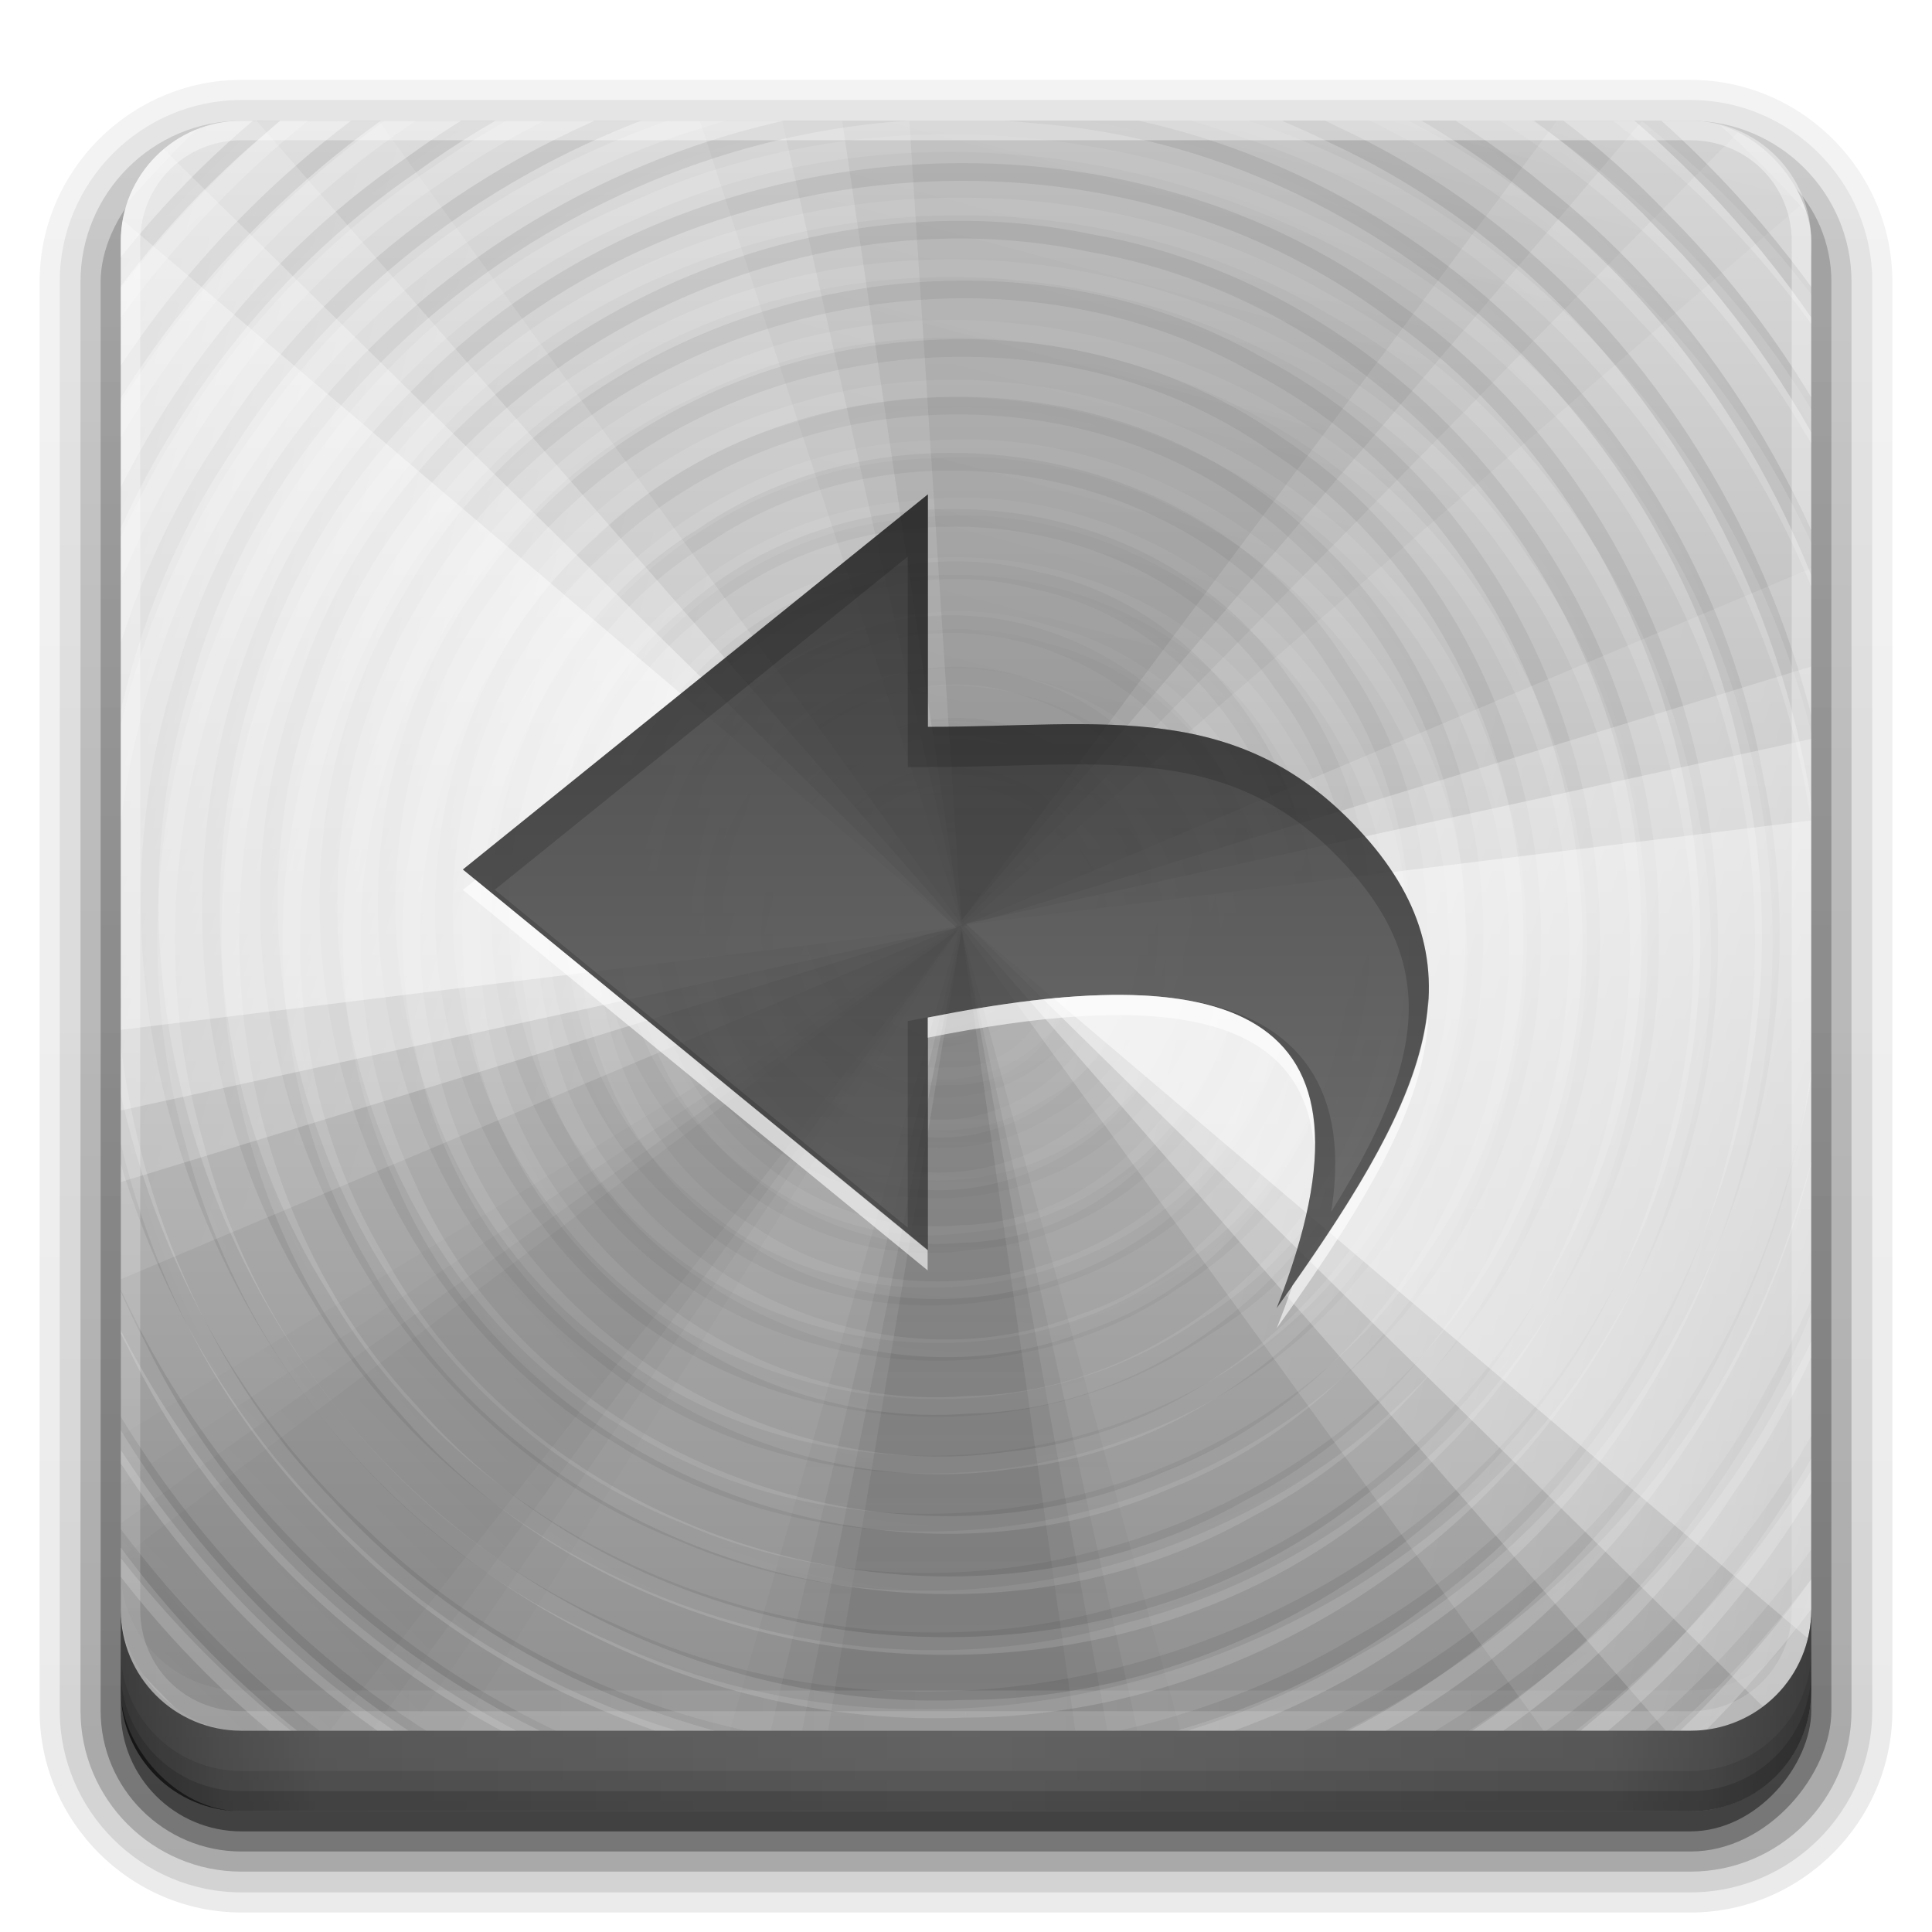 <?xml version="1.0" encoding="UTF-8" standalone="no"?>
<!-- Created with Inkscape (http://www.inkscape.org/) -->

<svg
   xmlns:dc="http://purl.org/dc/elements/1.1/"
   xmlns:cc="http://creativecommons.org/ns#"
   xmlns:rdf="http://www.w3.org/1999/02/22-rdf-syntax-ns#"
   xmlns:svg="http://www.w3.org/2000/svg"
   xmlns="http://www.w3.org/2000/svg"
   xmlns:xlink="http://www.w3.org/1999/xlink"
   xmlns:inkscape="http://www.inkscape.org/namespaces/inkscape"
   version="1.0"
   width="96"
   height="96"
   id="svg2408">
  <defs
     id="defs2410">
    <linearGradient
       id="linearGradient4384">
      <stop
         id="stop4386"
         style="stop-color:#ffffff;stop-opacity:1"
         offset="0" />
      <stop
         id="stop4388"
         style="stop-color:#ffffff;stop-opacity:0"
         offset="1" />
    </linearGradient>
    <linearGradient
       id="linearGradient4367">
      <stop
         id="stop4369"
         style="stop-color:#ffffff;stop-opacity:0.718"
         offset="0" />
      <stop
         id="stop4371"
         style="stop-color:#ffffff;stop-opacity:1"
         offset="1" />
    </linearGradient>
    <linearGradient
       x1="45.448"
       y1="92.54"
       x2="45.448"
       y2="7.017"
       id="ButtonShadow"
       gradientUnits="userSpaceOnUse"
       gradientTransform="scale(1.006,0.994)">
      <stop
         id="stop3750"
         style="stop-color:#000000;stop-opacity:1"
         offset="0" />
      <stop
         id="stop3752"
         style="stop-color:#000000;stop-opacity:0.588"
         offset="1" />
    </linearGradient>
    <linearGradient
       id="linearGradient3737">
      <stop
         id="stop3739"
         style="stop-color:#ffffff;stop-opacity:1"
         offset="0" />
      <stop
         id="stop3741"
         style="stop-color:#ffffff;stop-opacity:0"
         offset="1" />
    </linearGradient>
    <filter
       color-interpolation-filters="sRGB"
       id="filter3174">
      <feGaussianBlur
         id="feGaussianBlur3176"
         stdDeviation="1.71" />
    </filter>
    <filter
       x="-0.192"
       y="-0.192"
       width="1.384"
       height="1.384"
       color-interpolation-filters="sRGB"
       id="filter3794">
      <feGaussianBlur
         id="feGaussianBlur3796"
         stdDeviation="5.28" />
    </filter>
    <linearGradient
       x1="48"
       y1="20.221"
       x2="48"
       y2="138.661"
       id="linearGradient3613"
       xlink:href="#linearGradient3737"
       gradientUnits="userSpaceOnUse" />
    <linearGradient
       x1="45.448"
       y1="92.54"
       x2="45.448"
       y2="7.017"
       id="ButtonShadow-0"
       gradientUnits="userSpaceOnUse"
       gradientTransform="matrix(1.006,0,0,0.994,100,0)">
      <stop
         id="stop3750-8"
         style="stop-color:#000000;stop-opacity:1"
         offset="0" />
      <stop
         id="stop3752-5"
         style="stop-color:#000000;stop-opacity:0.588"
         offset="1" />
    </linearGradient>
    <linearGradient
       x1="32.251"
       y1="6.132"
       x2="32.251"
       y2="90.239"
       id="linearGradient3780"
       xlink:href="#ButtonShadow-0"
       gradientUnits="userSpaceOnUse"
       gradientTransform="matrix(1.024,0,0,1.012,-1.143,-98.071)" />
    <linearGradient
       x1="32.251"
       y1="6.132"
       x2="32.251"
       y2="90.239"
       id="linearGradient3772"
       xlink:href="#ButtonShadow-0"
       gradientUnits="userSpaceOnUse"
       gradientTransform="matrix(1.024,0,0,1.012,-1.143,-98.071)" />
    <linearGradient
       x1="32.251"
       y1="6.132"
       x2="32.251"
       y2="90.239"
       id="linearGradient3725"
       xlink:href="#ButtonShadow-0"
       gradientUnits="userSpaceOnUse"
       gradientTransform="matrix(1.024,0,0,1.012,-1.143,-98.071)" />
    <linearGradient
       x1="32.251"
       y1="6.132"
       x2="32.251"
       y2="90.239"
       id="linearGradient3721"
       xlink:href="#ButtonShadow-0"
       gradientUnits="userSpaceOnUse"
       gradientTransform="translate(0,-97)" />
    <linearGradient
       x1="32.251"
       y1="6.132"
       x2="32.251"
       y2="90.239"
       id="linearGradient3026"
       xlink:href="#ButtonShadow-0"
       gradientUnits="userSpaceOnUse"
       gradientTransform="matrix(1.024,0,0,1.012,-1.143,-98.071)" />
    <clipPath
       id="clipPath4355">
      <rect
         width="84"
         height="80"
         rx="6"
         ry="6"
         x="6"
         y="6"
         id="rect4357"
         style="fill:#ffffff;fill-opacity:1;fill-rule:nonzero;stroke:none" />
    </clipPath>
    <radialGradient
       cx="48"
       cy="87.792"
       r="42"
       fx="48"
       fy="87.792"
       id="radialGradient4375"
       xlink:href="#linearGradient4367"
       gradientUnits="userSpaceOnUse"
       gradientTransform="matrix(1,-6.7114942e-8,8.4282233e-8,1.256,110,-24.506)" />
    <linearGradient
       x1="48"
       y1="88"
       x2="48"
       y2="-40"
       id="linearGradient4390"
       xlink:href="#linearGradient4384"
       gradientUnits="userSpaceOnUse"
       gradientTransform="matrix(1,0,0,-1,0,92)" />
    <linearGradient
       x1="48"
       y1="82"
       x2="112.124"
       y2="82.455"
       id="linearGradient4429"
       xlink:href="#linearGradient4384"
       gradientUnits="userSpaceOnUse"
       spreadMethod="reflect" />
    <linearGradient
       id="linearGradient3892">
      <stop
         id="stop3894"
         style="stop-color:#000000;stop-opacity:0.588"
         offset="0" />
      <stop
         id="stop3896"
         style="stop-color:#000000;stop-opacity:0.471"
         offset="0.118" />
      <stop
         id="stop3898"
         style="stop-color:#000000;stop-opacity:0.392"
         offset="0.238" />
      <stop
         id="stop3900"
         style="stop-color:#000000;stop-opacity:0.314"
         offset="1" />
    </linearGradient>
    <linearGradient
       x1="90"
       y1="88"
       x2="48"
       y2="88"
       id="linearGradient3228"
       xlink:href="#linearGradient3892"
       gradientUnits="userSpaceOnUse"
       spreadMethod="reflect" />
    <linearGradient
       id="linearGradient4081">
      <stop
         id="stop4083"
         style="stop-color:#8c8c8c;stop-opacity:1"
         offset="0" />
      <stop
         id="stop4085"
         style="stop-color:#dcdcdc;stop-opacity:1"
         offset="1" />
    </linearGradient>
    <linearGradient
       x1="48"
       y1="90"
       x2="48"
       y2="5.988"
       id="linearGradient3161"
       xlink:href="#linearGradient4081"
       gradientUnits="userSpaceOnUse" />
    <linearGradient
       x1="48.234"
       y1="48.047"
       x2="126.139"
       y2="66.233"
       id="linearGradient4077-0"
       xlink:href="#linearGradient4071-3"
       gradientUnits="userSpaceOnUse" />
    <linearGradient
       id="linearGradient4071-3">
      <stop
         id="stop4073-8"
         style="stop-color:#000000;stop-opacity:1"
         offset="0" />
      <stop
         id="stop4075-4"
         style="stop-color:#000000;stop-opacity:0"
         offset="1" />
    </linearGradient>
    <linearGradient
       x1="48.055"
       y1="48.032"
       x2="126.673"
       y2="62.839"
       id="linearGradient4069-9"
       xlink:href="#linearGradient4047-2"
       gradientUnits="userSpaceOnUse" />
    <linearGradient
       id="linearGradient4047-2">
      <stop
         id="stop4049-0"
         style="stop-color:#000000;stop-opacity:1"
         offset="0" />
      <stop
         id="stop4051-5"
         style="stop-color:#000000;stop-opacity:0"
         offset="1" />
    </linearGradient>
    <linearGradient
       x1="47.997"
       y1="48.029"
       x2="127.052"
       y2="60.29"
       id="linearGradient4061-6"
       xlink:href="#linearGradient4047-2"
       gradientUnits="userSpaceOnUse" />
    <linearGradient
       x1="47.998"
       y1="48.029"
       x2="127.416"
       y2="57.665"
       id="linearGradient4053-2"
       xlink:href="#linearGradient4047-2"
       gradientUnits="userSpaceOnUse" />
    <radialGradient
       cx="48.41"
       cy="47.598"
       r="30.64"
       fx="48.41"
       fy="47.598"
       id="radialGradient3814-9"
       xlink:href="#linearGradient3796-9"
       gradientUnits="userSpaceOnUse"
       gradientTransform="matrix(1,0,0,0.985,-30,0.716)" />
    <linearGradient
       id="linearGradient3796-9">
      <stop
         id="stop3798-4"
         style="stop-color:#ffffff;stop-opacity:0"
         offset="0" />
      <stop
         id="stop3800-9"
         style="stop-color:#ffffff;stop-opacity:1"
         offset="1" />
    </linearGradient>
    <radialGradient
       cx="48.265"
       cy="47.887"
       r="28.879"
       fx="48.265"
       fy="47.887"
       id="radialGradient5008"
       xlink:href="#linearGradient3780-6-5"
       gradientUnits="userSpaceOnUse"
       gradientTransform="matrix(1,0,0,1.014,-30,-0.661)" />
    <linearGradient
       id="linearGradient3780-6-5">
      <stop
         id="stop3782-4"
         style="stop-color:#000000;stop-opacity:0"
         offset="0" />
      <stop
         id="stop3784-9"
         style="stop-color:#000000;stop-opacity:1"
         offset="1" />
    </linearGradient>
    <linearGradient
       x1="48.234"
       y1="48.047"
       x2="126.139"
       y2="66.233"
       id="linearGradient4145-0"
       xlink:href="#linearGradient4115-2"
       gradientUnits="userSpaceOnUse" />
    <linearGradient
       id="linearGradient4115-2">
      <stop
         id="stop4117-3"
         style="stop-color:#ffffff;stop-opacity:1"
         offset="0" />
      <stop
         id="stop4119-6"
         style="stop-color:#ffffff;stop-opacity:0"
         offset="1" />
    </linearGradient>
    <linearGradient
       x1="48.055"
       y1="48.032"
       x2="126.673"
       y2="62.839"
       id="linearGradient4137-7"
       xlink:href="#linearGradient4115-2"
       gradientUnits="userSpaceOnUse" />
    <linearGradient
       x1="47.997"
       y1="48.029"
       x2="127.052"
       y2="60.29"
       id="linearGradient4129-8"
       xlink:href="#linearGradient4115-2"
       gradientUnits="userSpaceOnUse" />
    <linearGradient
       x1="47.998"
       y1="48.029"
       x2="127.416"
       y2="57.665"
       id="linearGradient4121-6"
       xlink:href="#linearGradient4115-2"
       gradientUnits="userSpaceOnUse" />
    <linearGradient
       x1="48.234"
       y1="48.047"
       x2="126.139"
       y2="66.233"
       id="linearGradient4089-7"
       xlink:href="#linearGradient4071-3"
       gradientUnits="userSpaceOnUse" />
    <linearGradient
       x1="48.055"
       y1="48.032"
       x2="126.673"
       y2="62.839"
       id="linearGradient4091-0"
       xlink:href="#linearGradient4047-2"
       gradientUnits="userSpaceOnUse" />
    <linearGradient
       x1="47.997"
       y1="48.029"
       x2="127.052"
       y2="60.29"
       id="linearGradient4093-5"
       xlink:href="#linearGradient4047-2"
       gradientUnits="userSpaceOnUse" />
    <linearGradient
       x1="47.998"
       y1="48.029"
       x2="127.416"
       y2="57.665"
       id="linearGradient4095-8"
       xlink:href="#linearGradient4047-2"
       gradientUnits="userSpaceOnUse" />
    <linearGradient
       x1="48.234"
       y1="48.047"
       x2="126.139"
       y2="66.233"
       id="linearGradient4107-8"
       xlink:href="#linearGradient4071-3"
       gradientUnits="userSpaceOnUse" />
    <linearGradient
       x1="48.055"
       y1="48.032"
       x2="126.673"
       y2="62.839"
       id="linearGradient4109-3"
       xlink:href="#linearGradient4047-2"
       gradientUnits="userSpaceOnUse" />
    <linearGradient
       x1="47.997"
       y1="48.029"
       x2="127.052"
       y2="60.29"
       id="linearGradient4111-3"
       xlink:href="#linearGradient4047-2"
       gradientUnits="userSpaceOnUse" />
    <linearGradient
       x1="47.998"
       y1="48.029"
       x2="127.416"
       y2="57.665"
       id="linearGradient4113-5"
       xlink:href="#linearGradient4047-2"
       gradientUnits="userSpaceOnUse" />
    <linearGradient
       x1="48.234"
       y1="48.047"
       x2="126.139"
       y2="66.233"
       id="linearGradient4157-8"
       xlink:href="#linearGradient4115-2"
       gradientUnits="userSpaceOnUse" />
    <linearGradient
       x1="48.055"
       y1="48.032"
       x2="126.673"
       y2="62.839"
       id="linearGradient4159-8"
       xlink:href="#linearGradient4115-2"
       gradientUnits="userSpaceOnUse" />
    <linearGradient
       x1="47.997"
       y1="48.029"
       x2="127.052"
       y2="60.29"
       id="linearGradient4161-2"
       xlink:href="#linearGradient4115-2"
       gradientUnits="userSpaceOnUse" />
    <linearGradient
       x1="47.998"
       y1="48.029"
       x2="127.416"
       y2="57.665"
       id="linearGradient4163-3"
       xlink:href="#linearGradient4115-2"
       gradientUnits="userSpaceOnUse" />
    <clipPath
       id="clipPath4311">
      <rect
         width="84"
         height="80"
         rx="6"
         ry="6"
         x="6"
         y="8"
         id="rect4313"
         style="fill:#ff00ff;fill-opacity:1;fill-rule:nonzero;stroke:none" />
    </clipPath>
    <linearGradient
       id="linearGradient4281-6">
      <stop
         id="stop4283-9"
         style="stop-color:#1e1e1e;stop-opacity:1"
         offset="0" />
      <stop
         id="stop4285-8"
         style="stop-color:#505050;stop-opacity:1"
         offset="1" />
    </linearGradient>
    <linearGradient
       x1="48"
       y1="24"
       x2="48"
       y2="64"
       id="linearGradient3951"
       xlink:href="#linearGradient4281-6"
       gradientUnits="userSpaceOnUse" />
    <filter
       color-interpolation-filters="sRGB"
       id="filter3966">
      <feGaussianBlur
         id="feGaussianBlur3968"
         stdDeviation="0.663" />
    </filter>
    <clipPath
       id="clipPath3972">
      <path
         d="M 63.436,65 C 69.472,49.641 60.548,47.67 46.107,50.558 l 0,11.553 L 23,43.205 46.107,24.564 l 0,11.553 c 8.665,0 15.523,-1.48 21.661,5.38 C 73.905,48.356 70.657,54.891 63.436,65 z"
         inkscape:connector-curvature="0"
         id="path3974"
         style="opacity:0.8;fill:#ff00ff;fill-opacity:1;stroke:none;display:inline" />
    </clipPath>
  </defs>
  <g
     id="layer2"
     style="display:none">
    <rect
       width="86"
       height="85"
       rx="6"
       ry="6"
       x="5"
       y="7"
       id="rect3745"
       style="opacity:0.9;fill:url(#ButtonShadow);fill-opacity:1;fill-rule:nonzero;stroke:none;filter:url(#filter3174)" />
  </g>
  <g
     id="layer3"
     style="display:inline">
    <path
       d="m 12,-95.031 c -5.511,0 -10.031,4.52 -10.031,10.031 l 0,71 c 0,5.511 4.52,10.031 10.031,10.031 l 72,0 c 5.511,0 10.031,-4.52 10.031,-10.031 l 0,-71 c 0,-5.511 -4.52,-10.031 -10.031,-10.031 l -72,0 z"
       transform="scale(1,-1)"
       id="path3786"
       style="opacity:0.08;fill:url(#linearGradient3026);fill-opacity:1;fill-rule:nonzero;stroke:none;display:inline" />
    <path
       d="m 12,-94.031 c -4.972,0 -9.031,4.06 -9.031,9.031 l 0,71 c 0,4.972 4.06,9.031 9.031,9.031 l 72,0 c 4.972,0 9.031,-4.06 9.031,-9.031 l 0,-71 c 0,-4.972 -4.06,-9.031 -9.031,-9.031 l -72,0 z"
       transform="scale(1,-1)"
       id="path3778"
       style="opacity:0.1;fill:url(#linearGradient3780);fill-opacity:1;fill-rule:nonzero;stroke:none;display:inline" />
    <path
       d="m 12,-93 c -4.409,0 -8,3.591 -8,8 l 0,71 c 0,4.409 3.591,8 8,8 l 72,0 c 4.409,0 8,-3.591 8,-8 l 0,-71 c 0,-4.409 -3.591,-8 -8,-8 l -72,0 z"
       transform="scale(1,-1)"
       id="path3770"
       style="opacity:0.2;fill:url(#linearGradient3772);fill-opacity:1;fill-rule:nonzero;stroke:none;display:inline" />
    <rect
       width="86"
       height="85"
       rx="7"
       ry="7"
       x="5"
       y="-92"
       transform="scale(1,-1)"
       id="rect3723"
       style="opacity:0.3;fill:url(#linearGradient3725);fill-opacity:1;fill-rule:nonzero;stroke:none;display:inline" />
    <rect
       width="84"
       height="84"
       rx="6"
       ry="6"
       x="6"
       y="-91"
       transform="scale(1,-1)"
       id="rect3716"
       style="opacity:0.45;fill:url(#linearGradient3721);fill-opacity:1;fill-rule:nonzero;stroke:none;display:inline" />
  </g>
  <g
     id="layer1">
    <rect
       width="84"
       height="84"
       rx="6"
       ry="6"
       x="6"
       y="6"
       id="rect2419-3"
       style="fill:url(#linearGradient3161);fill-opacity:1;fill-rule:nonzero;stroke:none" />
    <g
       transform="translate(0,-2)"
       clip-path="url(#clipPath4311)"
       id="g4165"
       style="display:inline">
      <g
         transform="matrix(0.141,0.993,-1.165,0.12,96.937,-5.195)"
         id="g4011"
         style="opacity:0.9">
        <path
           d="m 108.896,48 a 60.896,60.896 0 0 1 -6.546,27.467 L 48,48 z"
           transform="matrix(0.994,-0.108,0.108,0.994,-5.158,5.492)"
           id="path4009"
           style="opacity:0.05;color:#000000;fill:url(#linearGradient4077-0);fill-opacity:1;fill-rule:nonzero;stroke:none;stroke-width:2;marker:none;visibility:visible;display:inline;overflow:visible;enable-background:accumulate" />
        <path
           d="m 108.896,48 a 60.896,60.896 0 0 1 -4.457,22.869 L 48,48 z"
           transform="matrix(0.998,-0.065,0.065,0.998,-3.094,3.242)"
           id="path4007"
           style="opacity:0.07;color:#000000;fill:url(#linearGradient4069-9);fill-opacity:1;fill-rule:nonzero;stroke:none;stroke-width:2;marker:none;visibility:visible;display:inline;overflow:visible;enable-background:accumulate" />
        <path
           d="m 108.896,48 a 60.896,60.896 0 0 1 -3.13,19.272 L 48,48 z"
           transform="matrix(0.999,-0.033,0.033,0.999,-1.563,1.616)"
           id="path4005"
           style="opacity:0.1;color:#000000;fill:url(#linearGradient4061-6);fill-opacity:1;fill-rule:nonzero;stroke:none;stroke-width:2;marker:none;visibility:visible;display:inline;overflow:visible;enable-background:accumulate" />
        <path
           d="m 108.896,48 a 60.896,60.896 0 0 1 -2.075,15.761 L 48,48 z"
           id="path4003"
           style="opacity:0.1;color:#000000;fill:url(#linearGradient4053-2);fill-opacity:1;fill-rule:nonzero;stroke:none;stroke-width:2;marker:none;visibility:visible;display:inline;overflow:visible;enable-background:accumulate" />
      </g>
      <g
         transform="matrix(1.833,0,0,1.833,14.258,-39.234)"
         id="g3802"
         style="display:inline">
        <path
           d="m 19.196,49.867 c -3.738,2.563 -5.605,-4.899 -1.155,-4.812 4.387,-0.236 3.979,6.801 -0.145,6.615 -3.174,0.243 -5.099,-3.899 -3.104,-6.285 2.028,-2.981 7.171,-1.684 7.739,1.817 0.969,3.636 -3.157,7.039 -6.567,5.523 -3.946,-1.27 -4.49,-7.147 -1.107,-9.366 3.57,-2.796 9.392,0.237 9.206,4.758 0.257,4.351 -4.689,7.672 -8.648,5.935 -4.719,-1.551 -5.692,-8.42 -1.909,-11.473 3.659,-3.435 10.363,-1.458 11.675,3.359 1.593,4.559 -2.064,9.921 -6.919,10.009 -4.934,0.465 -9.383,-4.339 -8.523,-9.226 0.48,-5.046 6.044,-8.597 10.839,-7.043 5.178,1.246 7.964,7.581 5.662,12.315 -2.07,5.18 -9.066,7.066 -13.621,4.002 C 7.424,52.975 6.692,45.101 10.869,40.924 15.165,36.095 23.774,37.139 26.999,42.665 30.587,48.101 27.744,56.315 21.553,58.36 15.467,60.756 7.906,56.617 6.815,50.123 5.34,43.713 10.328,36.761 16.94,36.315 23.487,35.467 29.995,40.909 30.124,47.553 30.647,54.137 25.108,60.44 18.465,60.578 11.669,61.116 5.164,55.397 5.025,48.54 4.472,41.532 10.37,34.825 17.442,34.683 24.665,34.113 31.571,40.201 31.718,47.482 32.262,54.553 26.639,61.392 19.567,62.088 12.507,63.107 5.158,58.126 3.754,51.076 1.988,43.843 6.545,35.712 13.769,33.697 21.165,31.301 29.974,35.569 32.454,42.99 35.283,50.447 31.34,59.682 23.877,62.615 16.253,65.96 6.419,62.163 3.166,54.46 -0.461,46.73 3.194,36.558 10.998,33.021 18.825,29.104 29.334,32.602 33.164,40.498 37.381,48.412 34.052,59.258 26.076,63.388 18.085,67.915 6.904,64.77 2.465,56.723 -2.379,48.665 0.567,37.152 8.674,32.397 16.646,27.324 28.235,29.85 33.441,37.715 39.064,45.592 37.04,57.558 29.29,63.288 21.672,69.341 9.631,68.02 3.298,60.714 -3.239,53.669 -3.05,41.866 3.304,34.771 9.273,27.629 20.398,26.077 28.316,30.783 36.186,35.07 40.094,45.002 37.64,53.557 35.537,62.211 27.24,68.798 18.324,68.819 8.973,69.194 -0.191,62.643 -2.501,53.506 -5.341,43.68 -0.125,32.229 9.356,28.224 19.156,23.693 31.936,27.785 37.163,37.264 42.789,46.721 39.871,60.055 30.866,66.354 22.019,72.971 8.507,71.477 1.103,63.362 -6.341,55.695 -6.886,42.806 -0.632,34.263 5.061,25.931 16.515,22.56 25.925,25.974 35.266,28.979 41.965,38.384 41.763,48.193 41.906,58.482 34.78,68.447 24.806,71.242 13.885,74.668 0.953,69.321 -4.07,58.967 -9.667,48.284 -5.971,33.869 4.098,27.219 13.975,20.254 28.656,22.058 36.762,30.944 44.882,39.332 45.633,53.326 39.026,62.824 33.154,71.853 21.238,76.018 10.949,73.085 0.615,70.524 -7.504,61.057 -8.312,50.418 -9.559,38.881 -2.469,26.942 8.508,22.946 20.27,18.275 34.934,23.16 41.359,34.113 48.322,45.223 45.614,61.052 35.511,69.353 26.493,77.161 12.388,77.789 2.485,71.257 -6.825,65.484 -11.785,53.821 -9.78,43.088 -8.136,32.304 0.282,22.918 10.906,20.332 22.733,17.162 36.299,22.382 42.686,32.892 49.472,43.486 48.065,58.327 39.735,67.675 32.529,76.137 20.263,79.497 9.663,76.385 -0.916,73.578 -9.491,64.441 -11.417,53.637 c -2.468,-12.198 3.355,-25.652 14.214,-31.864 11.255,-6.788 26.724,-4.954 36.275,3.999 8.648,7.756 11.835,20.656 8.327,31.654 -2.022,6.679 -6.326,12.653 -12.119,16.565"
           inkscape:connector-curvature="0"
           id="path2875"
           style="opacity:0.2;fill:none;stroke:url(#radialGradient3814-9);stroke-width:0.479;stroke-linecap:butt;stroke-linejoin:miter;stroke-miterlimit:4;stroke-opacity:1;stroke-dasharray:none" />
        <path
           d="m 16.909,49.337 c -3.886,-1.859 1.369,-6.941 3.412,-3.237 2.279,3.499 -3.707,6.507 -5.513,3.024 -1.708,-2.497 0.786,-6.049 3.698,-5.541 3.417,0.252 4.794,5.102 2.182,7.233 -2.532,2.525 -7.293,0.746 -7.666,-2.781 -0.83,-3.851 3.749,-7.092 7.183,-5.362 3.997,1.61 4.268,7.843 0.458,9.838 -3.459,2.279 -8.543,-0.214 -8.994,-4.298 -0.966,-4.621 4.226,-8.686 8.535,-7.023 4.566,1.379 6.125,7.836 2.783,11.205 -2.996,3.478 -9.147,3.016 -11.526,-0.939 -2.727,-3.84 -0.888,-9.785 3.544,-11.399 4.381,-2.002 9.948,0.889 10.947,5.574 1.435,4.854 -2.455,10.158 -7.446,10.512 -5.247,0.757 -10.124,-4.104 -9.766,-9.309 0.018,-5.71 6.15,-10.054 11.573,-8.6 6.016,1.241 9.248,8.822 6.232,14.102 -2.77,5.537 -10.88,7.1 -15.506,2.977 -4.864,-3.87 -5.051,-12.061 -0.225,-16.044 4.575,-4.26 12.667,-3.458 16.177,1.772 3.809,4.986 2.423,12.928 -2.985,16.191 C 18.836,60.791 11.016,59.227 7.746,53.825 4.074,48.487 5.689,40.416 11.267,37.043 c 5.505,-3.785 13.829,-2.118 17.306,3.636 3.902,5.674 2.172,14.252 -3.751,17.832 C 19.261,62.317 10.96,60.94 7.026,55.45 2.832,50.123 3.44,41.707 8.576,37.202 c 5.114,-4.89 13.972,-5.004 19.064,-0.015 5.486,4.948 6.159,14.227 1.23,19.795 -4.794,5.872 -14.268,7.015 -20.228,2.265 C 2.264,54.562 0.716,44.664 5.511,38.326 c 4.639,-6.658 14.748,-8.484 21.367,-3.742 6.943,4.58 9.058,14.893 4.379,21.797 -4.51,7.232 -15.018,9.646 -22.208,5.044 -7.523,-4.426 -10.247,-15.123 -5.733,-22.6 4.33,-7.816 15.206,-10.862 22.972,-6.449 7.964,4.151 11.391,14.89 7.392,22.912 C 29.869,63.658 19.058,67.679 10.659,64.022 2.057,60.629 -2.578,50.09 0.427,41.406 3.119,32.678 12.923,27.225 21.782,29.083 c 8.714,1.52 15.279,9.938 15.168,18.692 0.211,8.515 -6.106,16.451 -14.314,18.497 C 14.514,68.652 5.15,64.954 0.896,57.625 -3.857,50.107 -2.82,39.451 3.603,33.209 10.341,26.201 22.244,25.054 30.047,30.953 38.432,36.866 41.138,49.329 35.819,58.136 30.709,67.261 18.348,71.195 8.885,66.777 -0.765,62.64 -5.957,50.808 -2.796,40.858 -0.023,31.088 10.326,24.515 20.33,25.603 29.893,26.328 38.11,34.154 39.771,43.522 41.737,52.638 37.18,62.621 29.01,67.115 20.61,72.123 9.022,70.993 1.982,64.111 -6.027,56.751 -7.772,43.567 -1.637,34.512 4.496,24.829 18.117,21.021 28.375,26.148 38.802,30.968 44.293,43.908 40.831,54.803 37.786,65.472 26.624,72.74 15.668,71.815 5.446,71.273 -3.645,63.445 -6.12,53.582 -8.922,43.86 -4.989,32.678 3.384,26.958 c 8.903,-6.51 22.099,-6.347 30.604,0.789 9.434,7.461 12.381,21.852 6.42,32.345 C 34.572,71.103 20.257,76.395 8.624,72.025 -2.088,68.313 -9.308,57.002 -8.637,45.747 -8.31,35.341 -1.067,25.716 8.719,22.267 18.377,18.495 30.102,20.964 37.278,28.479 45.508,36.707 47.658,50.353 42.042,60.604 36.548,71.224 23.664,77.118 12.012,74.704 1.623,72.794 -6.971,64.295 -9.447,54.092 -12.164,44.051 -8.719,32.651 -0.742,25.932 8.126,18.104 21.966,16.504 32.239,22.49 43.174,28.527 49.015,42.131 46.185,54.246 43.911,65.05 34.808,73.803 24.088,76.142 17.63,77.651 10.668,76.948 4.695,74.039"
           inkscape:connector-curvature="0"
           id="path3650"
           style="opacity:0.1;fill:none;stroke:url(#radialGradient5008);stroke-width:0.479;stroke-linecap:butt;stroke-linejoin:miter;stroke-miterlimit:4;stroke-opacity:1;stroke-dasharray:none" />
      </g>
      <g
         transform="matrix(1.063,-0.131,-0.74,3.227,32.525,-100.668)"
         id="g4027"
         style="opacity:0.9;fill:#ffffff">
        <path
           d="m 108.896,48 a 60.896,60.896 0 0 1 -6.546,27.467 L 48,48 z"
           transform="matrix(0.994,-0.108,0.108,0.994,-5.158,5.492)"
           id="path4029"
           style="opacity:0.2;color:#000000;fill:url(#linearGradient4145-0);fill-opacity:1;fill-rule:nonzero;stroke:none;stroke-width:2;marker:none;visibility:visible;display:inline;overflow:visible;enable-background:accumulate" />
        <path
           d="m 108.896,48 a 60.896,60.896 0 0 1 -4.457,22.869 L 48,48 z"
           transform="matrix(0.998,-0.065,0.065,0.998,-3.094,3.242)"
           id="path4031"
           style="opacity:0.4;color:#000000;fill:url(#linearGradient4137-7);fill-opacity:1;fill-rule:nonzero;stroke:none;stroke-width:2;marker:none;visibility:visible;display:inline;overflow:visible;enable-background:accumulate" />
        <path
           d="m 108.896,48 a 60.896,60.896 0 0 1 -3.13,19.272 L 48,48 z"
           transform="matrix(0.999,-0.033,0.033,0.999,-1.563,1.616)"
           id="path4033"
           style="opacity:0.6;color:#000000;fill:url(#linearGradient4129-8);fill-opacity:1;fill-rule:nonzero;stroke:none;stroke-width:2;marker:none;visibility:visible;display:inline;overflow:visible;enable-background:accumulate" />
        <path
           d="m 108.896,48 a 60.896,60.896 0 0 1 -2.075,15.761 L 48,48 z"
           id="path4035"
           style="opacity:0.8;color:#000000;fill:url(#linearGradient4121-6);fill-opacity:1;fill-rule:nonzero;stroke:none;stroke-width:2;marker:none;visibility:visible;display:inline;overflow:visible;enable-background:accumulate" />
      </g>
      <g
         transform="matrix(-0.617,0.787,-0.787,-0.617,115.001,40.012)"
         id="g4079"
         style="opacity:0.5">
        <path
           d="m 108.896,48 a 60.896,60.896 0 0 1 -6.546,27.467 L 48,48 z"
           transform="matrix(0.994,-0.108,0.108,0.994,-5.158,5.492)"
           id="path4081"
           style="opacity:0.05;color:#000000;fill:url(#linearGradient4089-7);fill-opacity:1;fill-rule:nonzero;stroke:none;stroke-width:2;marker:none;visibility:visible;display:inline;overflow:visible;enable-background:accumulate" />
        <path
           d="m 108.896,48 a 60.896,60.896 0 0 1 -4.457,22.869 L 48,48 z"
           transform="matrix(0.998,-0.065,0.065,0.998,-3.094,3.242)"
           id="path4083"
           style="opacity:0.07;color:#000000;fill:url(#linearGradient4091-0);fill-opacity:1;fill-rule:nonzero;stroke:none;stroke-width:2;marker:none;visibility:visible;display:inline;overflow:visible;enable-background:accumulate" />
        <path
           d="m 108.896,48 a 60.896,60.896 0 0 1 -3.13,19.272 L 48,48 z"
           transform="matrix(0.999,-0.033,0.033,0.999,-1.563,1.616)"
           id="path4085"
           style="opacity:0.1;color:#000000;fill:url(#linearGradient4093-5);fill-opacity:1;fill-rule:nonzero;stroke:none;stroke-width:2;marker:none;visibility:visible;display:inline;overflow:visible;enable-background:accumulate" />
        <path
           d="m 108.896,48 a 60.896,60.896 0 0 1 -2.075,15.761 L 48,48 z"
           id="path4087"
           style="opacity:0.1;color:#000000;fill:url(#linearGradient4095-8);fill-opacity:1;fill-rule:nonzero;stroke:none;stroke-width:2;marker:none;visibility:visible;display:inline;overflow:visible;enable-background:accumulate" />
      </g>
      <g
         transform="matrix(-0.068,-1.046,2.711,0.602,-79.095,69.08)"
         id="g4097"
         style="opacity:0.8">
        <path
           d="m 108.896,48 a 60.896,60.896 0 0 1 -6.546,27.467 L 48,48 z"
           transform="matrix(0.994,-0.108,0.108,0.994,-5.158,5.492)"
           id="path4099"
           style="opacity:0.05;color:#000000;fill:url(#linearGradient4107-8);fill-opacity:1;fill-rule:nonzero;stroke:none;stroke-width:2;marker:none;visibility:visible;display:inline;overflow:visible;enable-background:accumulate" />
        <path
           d="m 108.896,48 a 60.896,60.896 0 0 1 -4.457,22.869 L 48,48 z"
           transform="matrix(0.998,-0.065,0.065,0.998,-3.094,3.242)"
           id="path4101"
           style="opacity:0.07;color:#000000;fill:url(#linearGradient4109-3);fill-opacity:1;fill-rule:nonzero;stroke:none;stroke-width:2;marker:none;visibility:visible;display:inline;overflow:visible;enable-background:accumulate" />
        <path
           d="m 108.896,48 a 60.896,60.896 0 0 1 -3.13,19.272 L 48,48 z"
           transform="matrix(0.999,-0.033,0.033,0.999,-1.563,1.616)"
           id="path4103"
           style="opacity:0.1;color:#000000;fill:url(#linearGradient4111-3);fill-opacity:1;fill-rule:nonzero;stroke:none;stroke-width:2;marker:none;visibility:visible;display:inline;overflow:visible;enable-background:accumulate" />
        <path
           d="m 108.896,48 a 60.896,60.896 0 0 1 -2.075,15.761 L 48,48 z"
           id="path4105"
           style="opacity:0.1;color:#000000;fill:url(#linearGradient4113-5);fill-opacity:1;fill-rule:nonzero;stroke:none;stroke-width:2;marker:none;visibility:visible;display:inline;overflow:visible;enable-background:accumulate" />
      </g>
      <g
         transform="matrix(-1.063,0.131,0.74,-3.227,62.997,196.668)"
         id="g4147"
         style="opacity:0.9;fill:#ffffff">
        <path
           d="m 108.896,48 a 60.896,60.896 0 0 1 -6.546,27.467 L 48,48 z"
           transform="matrix(0.994,-0.108,0.108,0.994,-5.158,5.492)"
           id="path4149"
           style="opacity:0.2;color:#000000;fill:url(#linearGradient4157-8);fill-opacity:1;fill-rule:nonzero;stroke:none;stroke-width:2;marker:none;visibility:visible;display:inline;overflow:visible;enable-background:accumulate" />
        <path
           d="m 108.896,48 a 60.896,60.896 0 0 1 -4.457,22.869 L 48,48 z"
           transform="matrix(0.998,-0.065,0.065,0.998,-3.094,3.242)"
           id="path4151"
           style="opacity:0.4;color:#000000;fill:url(#linearGradient4159-8);fill-opacity:1;fill-rule:nonzero;stroke:none;stroke-width:2;marker:none;visibility:visible;display:inline;overflow:visible;enable-background:accumulate" />
        <path
           d="m 108.896,48 a 60.896,60.896 0 0 1 -3.13,19.272 L 48,48 z"
           transform="matrix(0.999,-0.033,0.033,0.999,-1.563,1.616)"
           id="path4153"
           style="opacity:0.6;color:#000000;fill:url(#linearGradient4161-2);fill-opacity:1;fill-rule:nonzero;stroke:none;stroke-width:2;marker:none;visibility:visible;display:inline;overflow:visible;enable-background:accumulate" />
        <path
           d="m 108.896,48 a 60.896,60.896 0 0 1 -2.075,15.761 L 48,48 z"
           id="path4155"
           style="opacity:0.8;color:#000000;fill:url(#linearGradient4163-3);fill-opacity:1;fill-rule:nonzero;stroke:none;stroke-width:2;marker:none;visibility:visible;display:inline;overflow:visible;enable-background:accumulate" />
      </g>
    </g>
    <path
       d="M 120.781,6.125 C 118.042,6.683 116,9.091 116,12 l 0,68 c 0,3.324 2.676,6 6,6 l 72,0 c 3.324,0 6,-2.676 6,-6 l 0,-68 c 0,-2.909 -2.042,-5.317 -4.781,-5.875 2.205,0.536 3.812,2.491 3.812,4.875 l 0,68 c 0,2.805 -2.226,5.031 -5.031,5.031 l -72,0 c -2.805,0 -5.031,-2.226 -5.031,-5.031 l 0,-68 c 0,-2.384 1.607,-4.339 3.812,-4.875 z"
       inkscape:connector-curvature="0"
       id="rect4359"
       style="opacity:0.2;fill:url(#radialGradient4375);fill-opacity:1;fill-rule:nonzero;stroke:none" />
    <path
       d="M 12,86 C 8.676,86 6,83.324 6,80 L 6,12 C 6,8.676 8.676,6 12,6 l 72,0 c 3.324,0 6,2.676 6,6 l 0,68 c 0,3.324 -2.676,6 -6,6 z m 0,-0.969 72,0 c 2.805,0 5.031,-2.226 5.031,-5.031 l 0,-68 C 89.031,9.195 86.805,6.969 84,6.969 l -72,0 C 9.195,6.969 6.969,9.195 6.969,12 l 0,68 c 0,2.805 2.226,5.031 5.031,5.031 z"
       inkscape:connector-curvature="0"
       id="rect4377"
       style="opacity:0.4;fill:url(#linearGradient4390);fill-opacity:1;fill-rule:nonzero;stroke:none" />
    <path
       d="m 6,78 0,2 c 0,3.324 2.676,6 6,6 l 72,0 c 3.324,0 6,-2.676 6,-6 l 0,-2 c 0,3.324 -2.676,6 -6,6 L 12,84 C 8.676,84 6,81.324 6,78 z"
       inkscape:connector-curvature="0"
       id="rect4414"
       style="opacity:0.1;fill:url(#linearGradient4429);fill-opacity:1;fill-rule:nonzero;stroke:none" />
    <path
       d="m 6,100 0,1 c 0,3.324 2.676,6 6,6 l 72,0 c 3.324,0 6,-2.676 6,-6 l 0,-1 c 0,3.324 -2.676,6 -6,6 l -72,0 c -3.324,0 -6,-2.676 -6,-6 z"
       inkscape:connector-curvature="0"
       id="path4412"
       style="opacity:0.15;fill:#000000;fill-opacity:1;fill-rule:nonzero;stroke:none" />
  </g>
  <g
     id="layer4"
     style="display:inline">
    <path
       d="m 6,80 0,4 c 0,3.324 2.676,6 6,6 l 72,0 c 3.324,0 6,-2.676 6,-6 l 0,-4 c 0,3.324 -2.676,6 -6,6 L 12,86 C 8.676,86 6,83.324 6,80 z"
       inkscape:connector-curvature="0"
       id="path3888"
       style="fill:url(#linearGradient3228);fill-opacity:1;fill-rule:nonzero;stroke:none;display:inline" />
    <path
       d="m 6,82 0,2 c 0,3.324 2.676,6 6,6 l 72,0 c 3.324,0 6,-2.676 6,-6 l 0,-2 c 0,3.324 -2.676,6 -6,6 L 12,88 C 8.676,88 6,85.324 6,82 z"
       inkscape:connector-curvature="0"
       id="rect4345"
       style="opacity:0.1;color:#000000;fill:#000000;fill-opacity:1;fill-rule:nonzero;stroke:none;stroke-width:1.5;marker:none;visibility:visible;display:inline;overflow:visible;enable-background:accumulate" />
    <path
       d="m 6,83 0,1 c 0,3.324 2.676,6 6,6 l 72,0 c 3.324,0 6,-2.676 6,-6 l 0,-1 c 0,3.324 -2.676,6 -6,6 L 12,89 C 8.676,89 6,86.324 6,83 z"
       inkscape:connector-curvature="0"
       id="rect4336"
       style="opacity:0.15;color:#000000;fill:#000000;fill-opacity:1;fill-rule:nonzero;stroke:none;stroke-width:1.5;marker:none;visibility:visible;display:inline;overflow:visible;enable-background:accumulate" />
  </g>
  <g
     id="layer5"
     style="display:none">
    <rect
       width="66"
       height="62"
       rx="12"
       ry="12"
       x="15"
       y="15"
       clip-path="url(#clipPath4355)"
       id="rect3171"
       style="opacity:0.1;fill:url(#linearGradient3613);fill-opacity:1;fill-rule:nonzero;stroke:#ffffff;stroke-width:0.5;stroke-linecap:round;stroke-linejoin:miter;stroke-miterlimit:4;stroke-opacity:1;stroke-dasharray:none;stroke-dashoffset:0;filter:url(#filter3794)" />
  </g>
  <g
     id="layer6">
    <path
       d="M 63.436,65 C 69.472,49.641 60.548,47.67 46.107,50.558 l 0,11.553 L 23,43.205 46.107,24.564 l 0,11.553 c 8.665,0 15.523,-1.48 21.661,5.38 C 73.905,48.356 70.657,54.891 63.436,65 z"
       inkscape:connector-curvature="0"
       id="path3874"
       style="opacity:0.8;fill:url(#linearGradient3951);fill-opacity:1;stroke:none;display:inline" />
    <path
       d="m 23.625,43.719 -0.625,0.5 23.094,18.906 0,-1 L 23.625,43.719 z M 55.75,49.438 c -2.773,-0.019 -6.046,0.403 -9.656,1.125 l 0,1 C 57.143,49.353 64.951,49.983 65.312,57.281 65.525,51.628 61.833,49.478 55.75,49.438 z m 15.219,0.188 c -0.213,4.106 -2.814,8.642 -6.75,14.25 -0.223,0.682 -0.489,1.381 -0.781,2.125 4.733,-6.627 7.737,-11.722 7.531,-16.375 z"
       inkscape:connector-curvature="0"
       id="path3953"
       style="opacity:0.6;fill:#ffffff;fill-opacity:1;stroke:none;display:inline" />
    <path
       d="M 63.436,66 C 69.472,50.641 60.548,48.67 46.107,51.558 l 0,11.553 L 23,44.205 46.107,25.564 l 0,11.553 c 8.665,0 15.523,-1.48 21.661,5.38 C 73.905,49.356 70.657,55.891 63.436,66 z"
       inkscape:connector-curvature="0"
       clip-path="url(#clipPath3972)"
       id="path3962"
       style="opacity:0.4;fill:none;stroke:#000000;stroke-width:2;stroke-miterlimit:4;stroke-dasharray:none;display:inline;filter:url(#filter3966)" />
  </g>
</svg>
